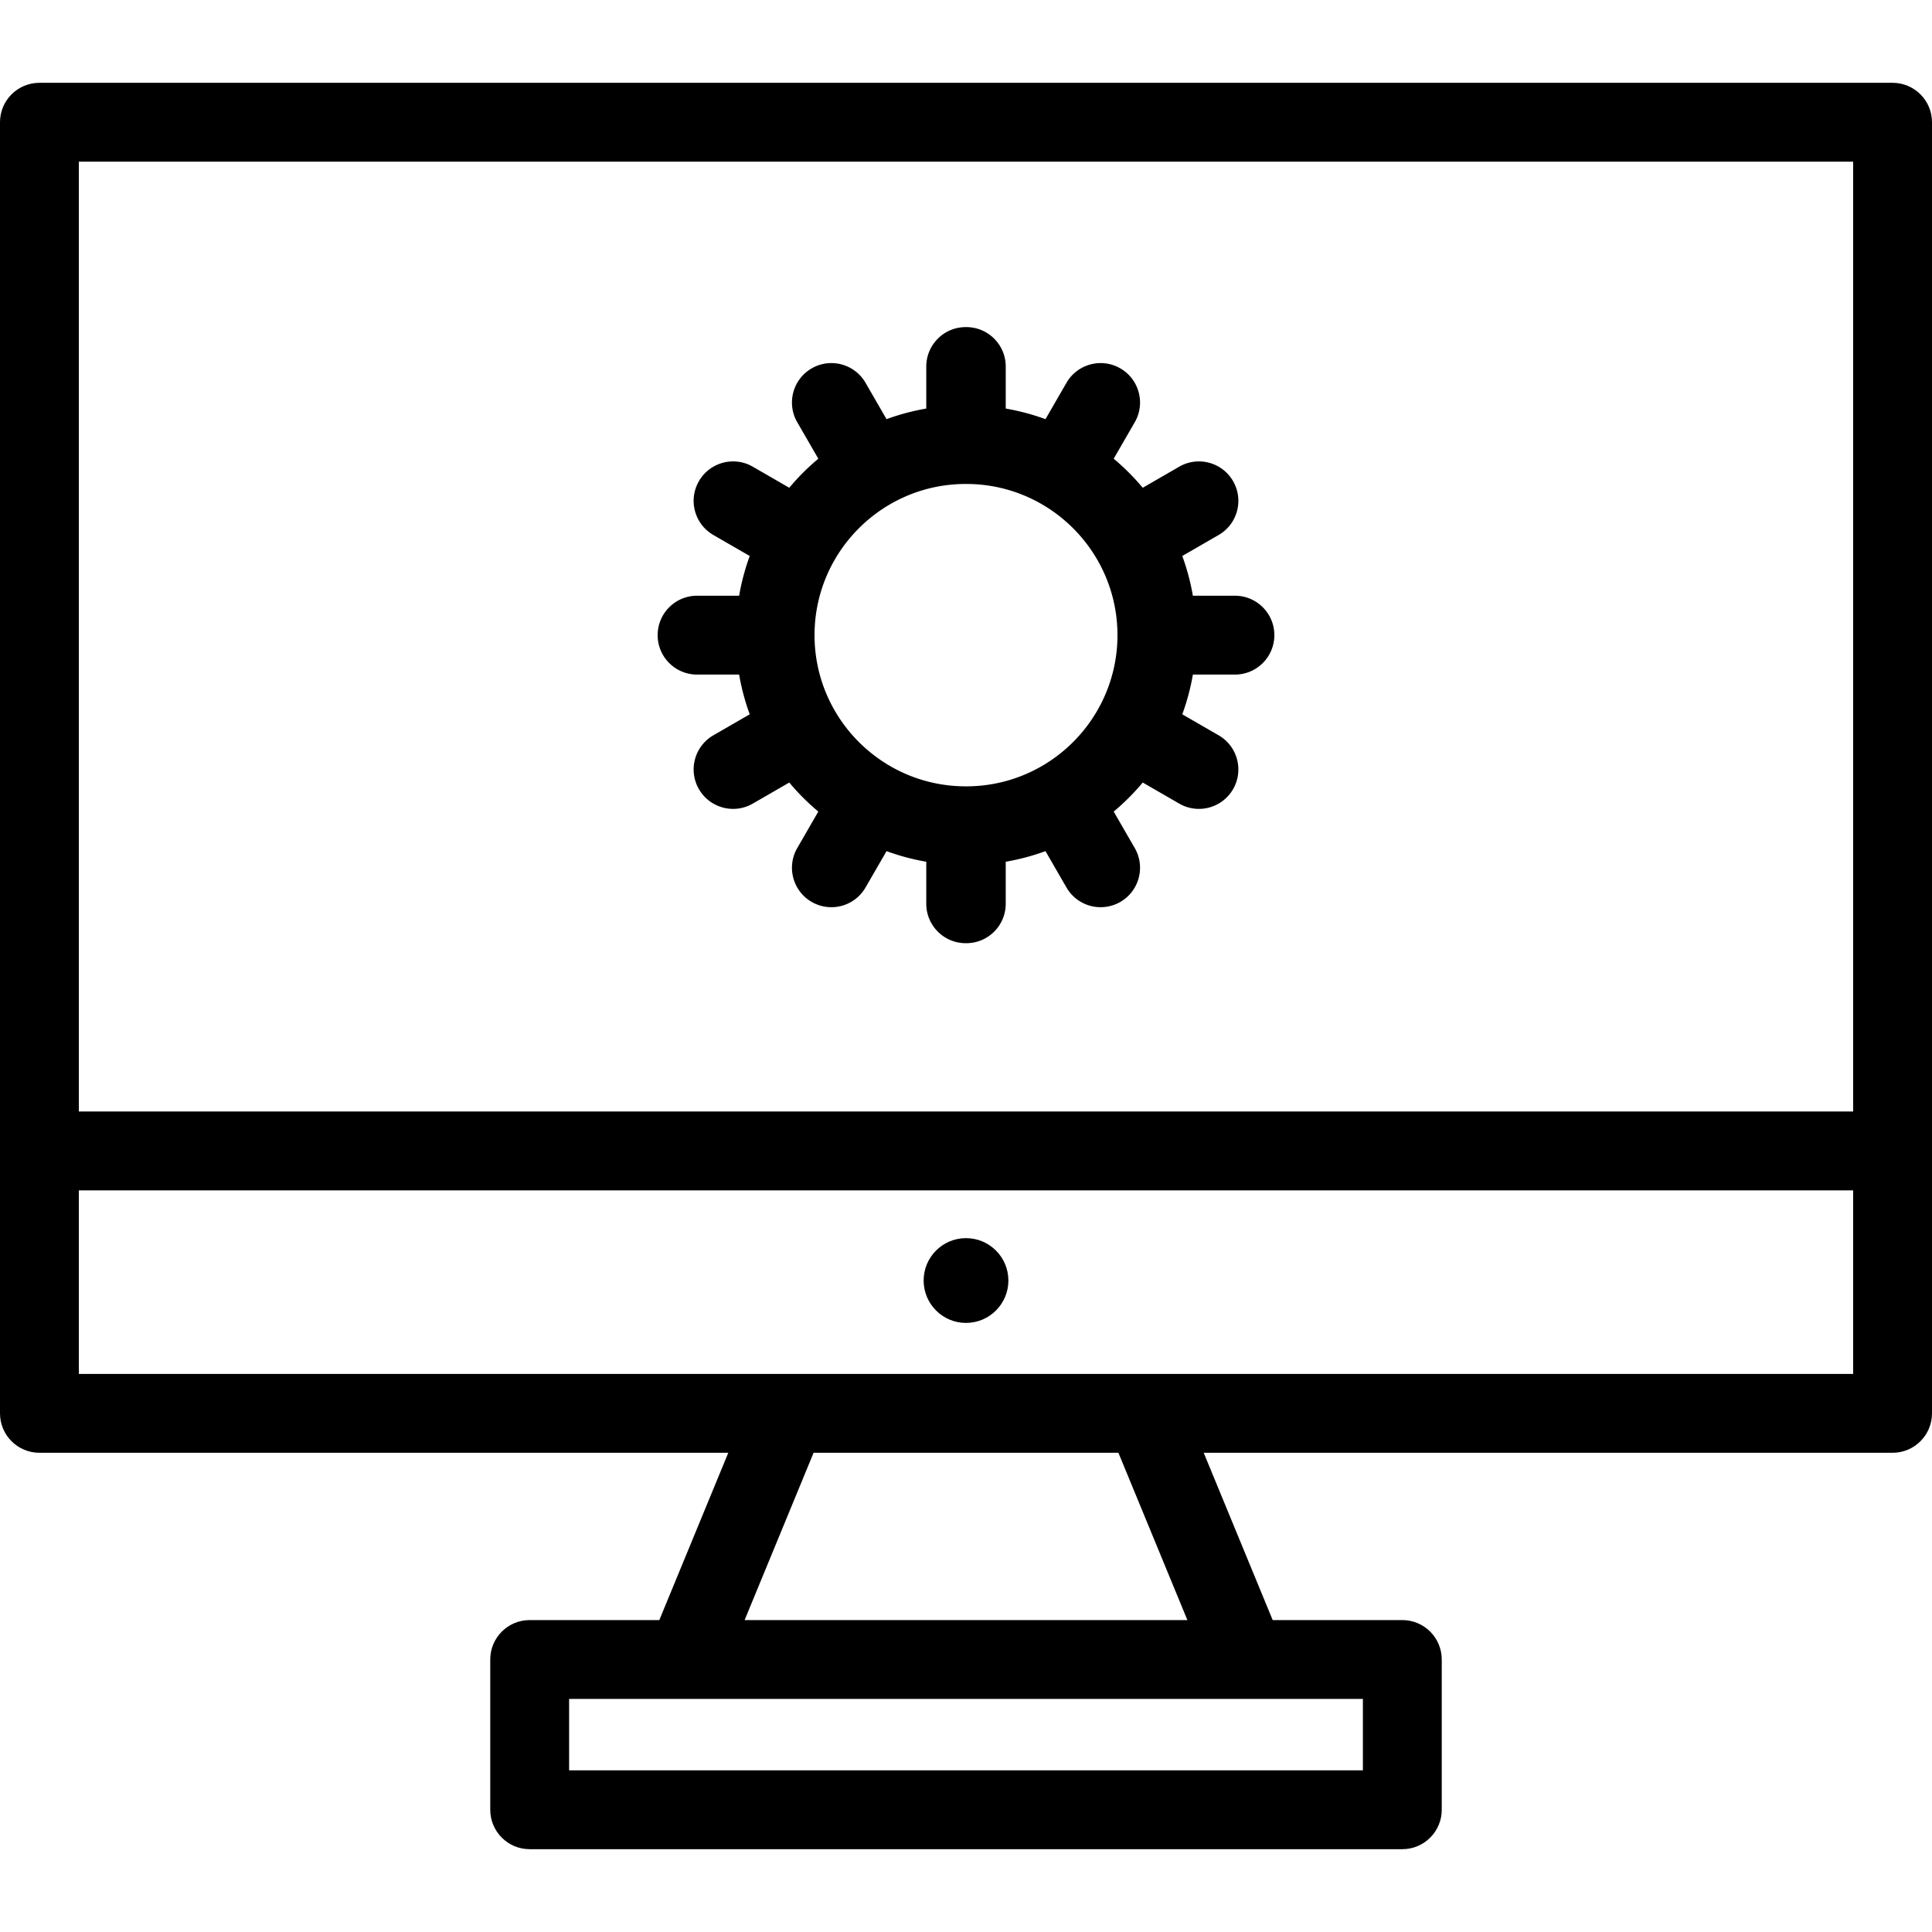 <svg height="800" width="800" xmlns="http://www.w3.org/2000/svg" viewBox="0 0 490 490"><path d="M245 314.021c-5.936 0-10.743 4.813-10.743 10.749s4.808 10.751 10.743 10.751c5.938 0 10.75-4.815 10.75-10.751s-4.812-10.749-10.75-10.749z"/><path d="M480 21.003H10c-5.523 0-10 4.477-10 10v327.456c0 5.522 4.477 10 10 10h174.711l-17.492 42.43h-32.88c-5.522 0-10 4.478-10 10v38.108c0 5.523 4.478 10 10 10h221.323c5.522 0 10-4.477 10-10v-38.108c0-5.522-4.478-10-10-10h-32.879l-17.493-42.43H480c5.522 0 10-4.478 10-10V31.003c0-5.524-4.478-10-10-10zm-10 20v240.901H20V41.003h450zM345.662 448.997H144.339v-18.108h201.323v18.108zm-44.513-38.108H188.852l17.492-42.43h77.312l17.493 42.43zM20 348.459v-46.555h450v46.555H20z"/><path d="M323.206 161.089c0-5.522-4.478-10-10.001-9.999l-10.664.001a57.897 57.897 0 00-2.686-10.08l9.221-5.324c4.782-2.763 6.421-8.879 3.658-13.661-2.763-4.782-8.877-6.423-13.66-3.659l-9.248 5.342a58.887 58.887 0 00-7.368-7.369l5.342-9.247c2.763-4.782 1.125-10.899-3.657-13.661-4.782-2.764-10.898-1.125-13.661 3.657l-5.325 9.22a57.99 57.99 0 00-10.08-2.688V92.962c0-5.523-4.477-10-10-10-.025 0-.051.004-.076.004s-.051-.004-.076-.004c-5.522 0-10 4.477-10 10v10.658a57.901 57.901 0 00-10.08 2.688l-5.325-9.22c-2.763-4.782-8.879-6.421-13.661-3.657-4.782 2.762-6.42 8.879-3.657 13.661l5.342 9.247a58.887 58.887 0 00-7.368 7.369l-9.248-5.342c-4.783-2.764-10.897-1.123-13.66 3.659s-1.124 10.898 3.658 13.661l9.221 5.324a57.897 57.897 0 00-2.686 10.08l-10.664-.001c-5.523-.001-10.001 4.477-10.001 9.999 0 5.523 4.478 10 10.001 10l10.664-.001a57.82 57.82 0 002.686 10.079l-9.221 5.325c-4.782 2.763-6.421 8.878-3.658 13.661 2.763 4.781 8.877 6.422 13.66 3.658l9.248-5.342a58.752 58.752 0 007.368 7.369l-5.342 9.248c-2.763 4.782-1.125 10.898 3.657 13.66 4.782 2.764 10.898 1.125 13.661-3.656l5.325-9.221a57.901 57.901 0 0010.08 2.688v10.658c0 5.523 4.478 10 10 10 .025 0 .051-.004.076-.004s.051.004.076.004c5.523 0 10-4.477 10-10v-10.658a57.812 57.812 0 0010.08-2.688l5.325 9.221c2.763 4.781 8.879 6.42 13.661 3.656 4.782-2.762 6.42-8.878 3.657-13.66l-5.342-9.248a58.752 58.752 0 007.368-7.369l9.248 5.342c4.783 2.764 10.898 1.123 13.66-3.658 2.763-4.783 1.124-10.898-3.658-13.661l-9.221-5.325a57.91 57.91 0 002.686-10.079l10.664.001c5.523.001 10.001-4.476 10.001-9.999zm-78.13 38.344l-.076-.002-.076.002c-21.141 0-38.34-17.2-38.34-38.344 0-21.143 17.199-38.344 38.34-38.344l.076.002.076-.002c21.141 0 38.34 17.201 38.34 38.344s-17.199 38.344-38.34 38.344z"/></svg>